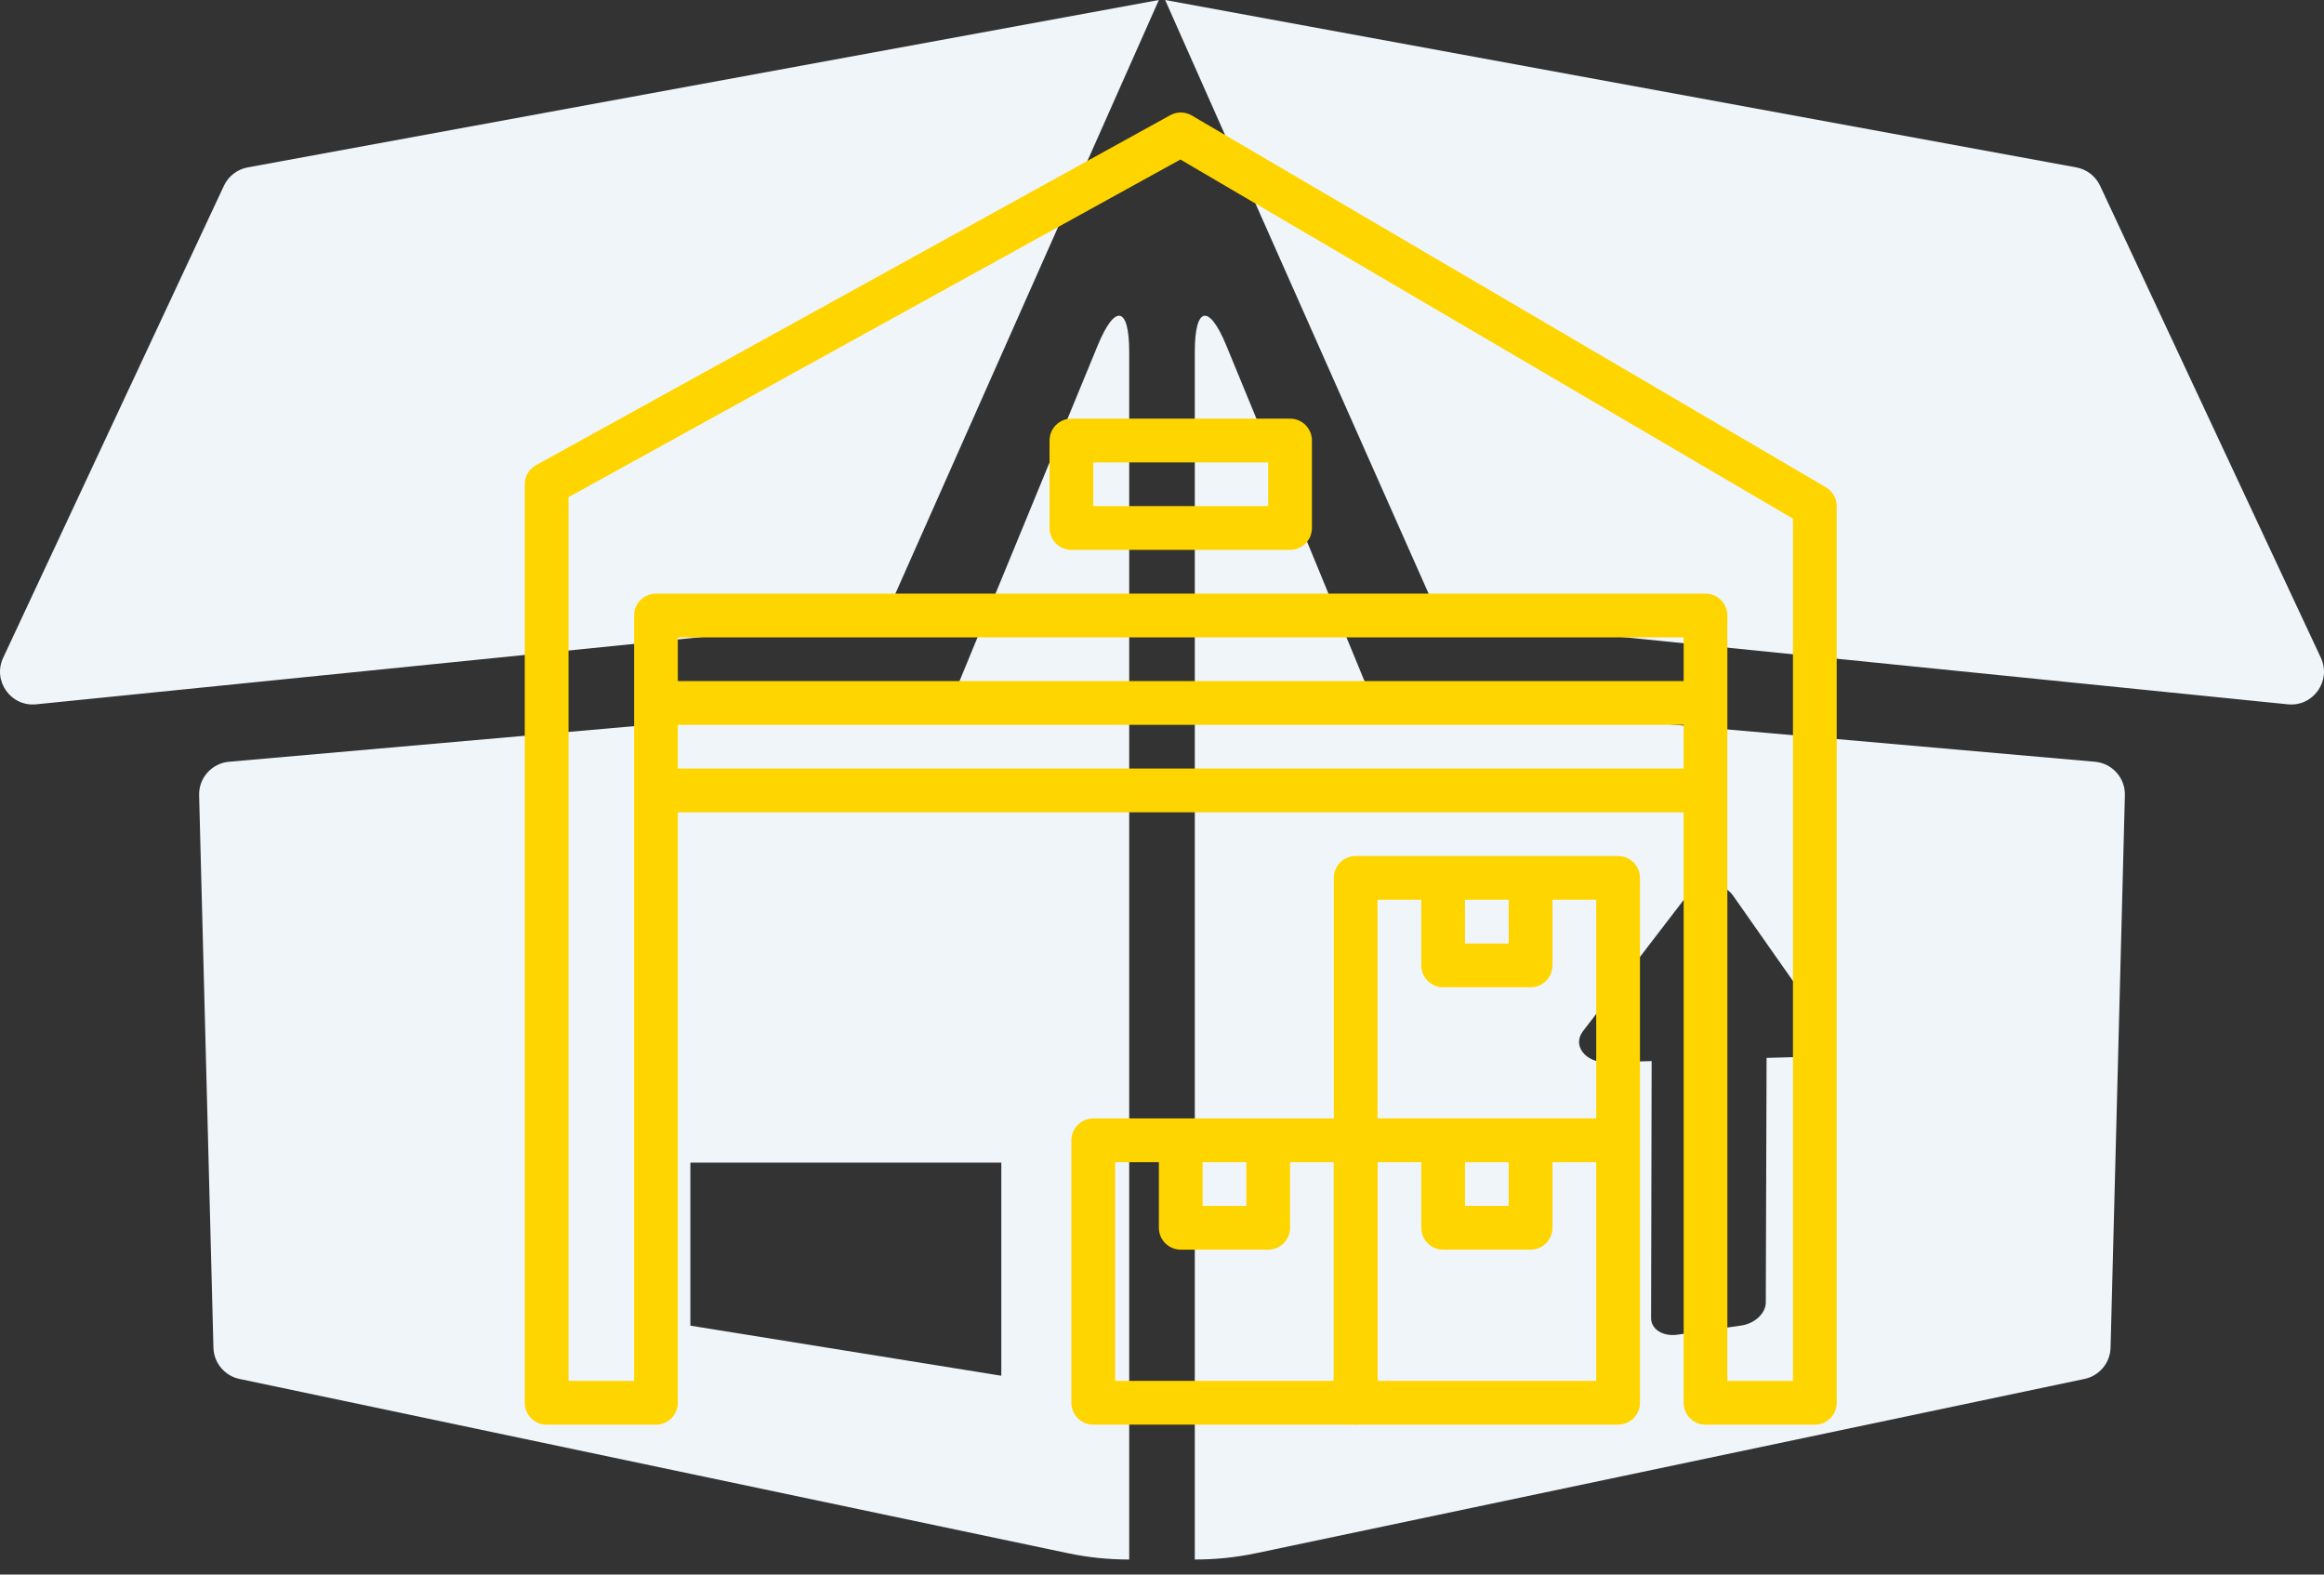 <svg width="62" height="42" viewBox="0 0 62 42" fill="none" xmlns="http://www.w3.org/2000/svg">
<rect x="0" y="0" width="62" height="42" fill="#333333" stroke="none"/>
<path d="M29.283 9.219L25.613 18.131C25.489 18.433 25.206 18.641 24.881 18.669L6.11 20.319C5.649 20.359 5.3 20.751 5.312 21.213L5.694 35.947C5.704 36.352 5.992 36.697 6.388 36.781L28.486 41.429C29.027 41.543 29.576 41.599 30.125 41.598L30.125 37.228V9.385C30.125 8.169 29.746 8.094 29.283 9.219ZM26.713 36.696L18.418 35.36V31.012H26.713V36.696ZM23.086 16.551L0.964 18.787C0.288 18.855 -0.204 18.161 0.084 17.546L5.974 4.954C6.094 4.698 6.331 4.516 6.609 4.465L30.916 0L23.798 16.036C23.67 16.323 23.399 16.52 23.086 16.551ZM55.89 20.319L37.119 18.669C36.794 18.641 36.511 18.433 36.387 18.131L32.717 9.219C32.254 8.094 31.875 8.169 31.875 9.385V37.228L31.875 41.598C32.424 41.599 32.974 41.543 33.514 41.429L55.612 36.781C56.009 36.697 56.296 36.352 56.306 35.947L56.688 21.213C56.7 20.751 56.35 20.359 55.89 20.319ZM48.165 28.189L47.129 28.218L47.108 34.742C47.107 35.03 46.815 35.305 46.452 35.357L44.753 35.601C44.364 35.657 44.047 35.458 44.048 35.156L44.063 28.303L42.878 28.336C42.301 28.352 41.936 27.889 42.23 27.507L45.05 23.832C45.317 23.483 45.973 23.516 46.23 23.883L48.706 27.411C48.94 27.745 48.644 28.176 48.165 28.189ZM61.036 18.787L38.914 16.551C38.601 16.52 38.33 16.323 38.202 16.036L31.084 0L55.391 4.465C55.669 4.516 55.906 4.698 56.026 4.954L61.916 17.545C62.204 18.161 61.712 18.855 61.036 18.787Z" fill="#F0F5F9"/>
<g clip-path="url(#clip0)">
<path d="M48.712 12.998L31.795 3.081C31.617 2.977 31.398 2.974 31.218 3.074L14.302 12.407C14.116 12.509 14 12.705 14 12.917V37.417C14 37.74 14.261 38.001 14.583 38.001H17.5C17.822 38.001 18.083 37.74 18.083 37.417V17.001H44.917V37.417C44.917 37.74 45.177 38.001 45.5 38.001H48.417C48.739 38.001 49 37.74 49 37.417V13.501C49 13.294 48.89 13.102 48.712 12.998ZM47.833 36.834H46.083V16.417C46.083 16.095 45.823 15.834 45.5 15.834H17.5C17.178 15.834 16.917 16.095 16.917 16.417V36.834H15.167V13.261L31.491 4.255L47.833 13.835V36.834Z" fill="#FFD500"/>
<path d="M43.167 29.833H36.167C35.845 29.833 35.584 30.094 35.584 30.416V37.416C35.584 37.739 35.845 38 36.167 38H43.167C43.49 38 43.751 37.739 43.751 37.416V30.416C43.751 30.094 43.49 29.833 43.167 29.833ZM42.584 36.833H36.751V31H42.584V36.833Z" fill="#FFD500"/>
<path d="M40.25 30.416V32.166H39.084V30.416H37.917V32.749C37.917 33.072 38.178 33.333 38.5 33.333H40.834C41.156 33.333 41.417 33.072 41.417 32.749V30.416H40.25Z" fill="#FFD500"/>
<path d="M36.166 29.833H29.166C28.844 29.833 28.583 30.094 28.583 30.416V37.416C28.583 37.739 28.844 38 29.166 38H36.166C36.489 38 36.75 37.739 36.75 37.416V30.416C36.75 30.094 36.489 29.833 36.166 29.833ZM35.583 36.833H29.75V31H35.583V36.833Z" fill="#FFD500"/>
<path d="M33.25 30.416V32.166H32.084V30.416H30.917V32.749C30.917 33.072 31.178 33.333 31.5 33.333H33.834C34.156 33.333 34.417 33.072 34.417 32.749V30.416H33.25Z" fill="#FFD500"/>
<path d="M43.167 22.833H36.167C35.845 22.833 35.584 23.094 35.584 23.416V30.416C35.584 30.739 35.845 31 36.167 31H43.167C43.49 31 43.751 30.739 43.751 30.416V23.416C43.751 23.094 43.49 22.833 43.167 22.833ZM42.584 29.833H36.751V24H42.584V29.833Z" fill="#FFD500"/>
<path d="M40.25 23.417V25.167H39.084V23.417H37.917V25.75C37.917 26.073 38.178 26.334 38.5 26.334H40.834C41.156 26.334 41.417 26.073 41.417 25.75V23.417H40.25Z" fill="#FFD500"/>
<path d="M45.5 20.5H17.5V21.667H45.5V20.5Z" fill="#FFD500"/>
<path d="M45.5 18.167H17.5V19.334H45.5V18.167Z" fill="#FFD500"/>
<path d="M34.417 11.167H28.583C28.261 11.167 28 11.428 28 11.75V14.084C28 14.406 28.261 14.667 28.583 14.667H34.417C34.739 14.667 35 14.406 35 14.084V11.75C35 11.428 34.739 11.167 34.417 11.167ZM33.833 13.5H29.167V12.334H33.833V13.5Z" fill="#FFD500"/>
</g>
<defs>
<clipPath id="clip0">
<rect width="35" height="35" fill="white" transform="translate(14 3)"/>
</clipPath>
</defs>
</svg>
